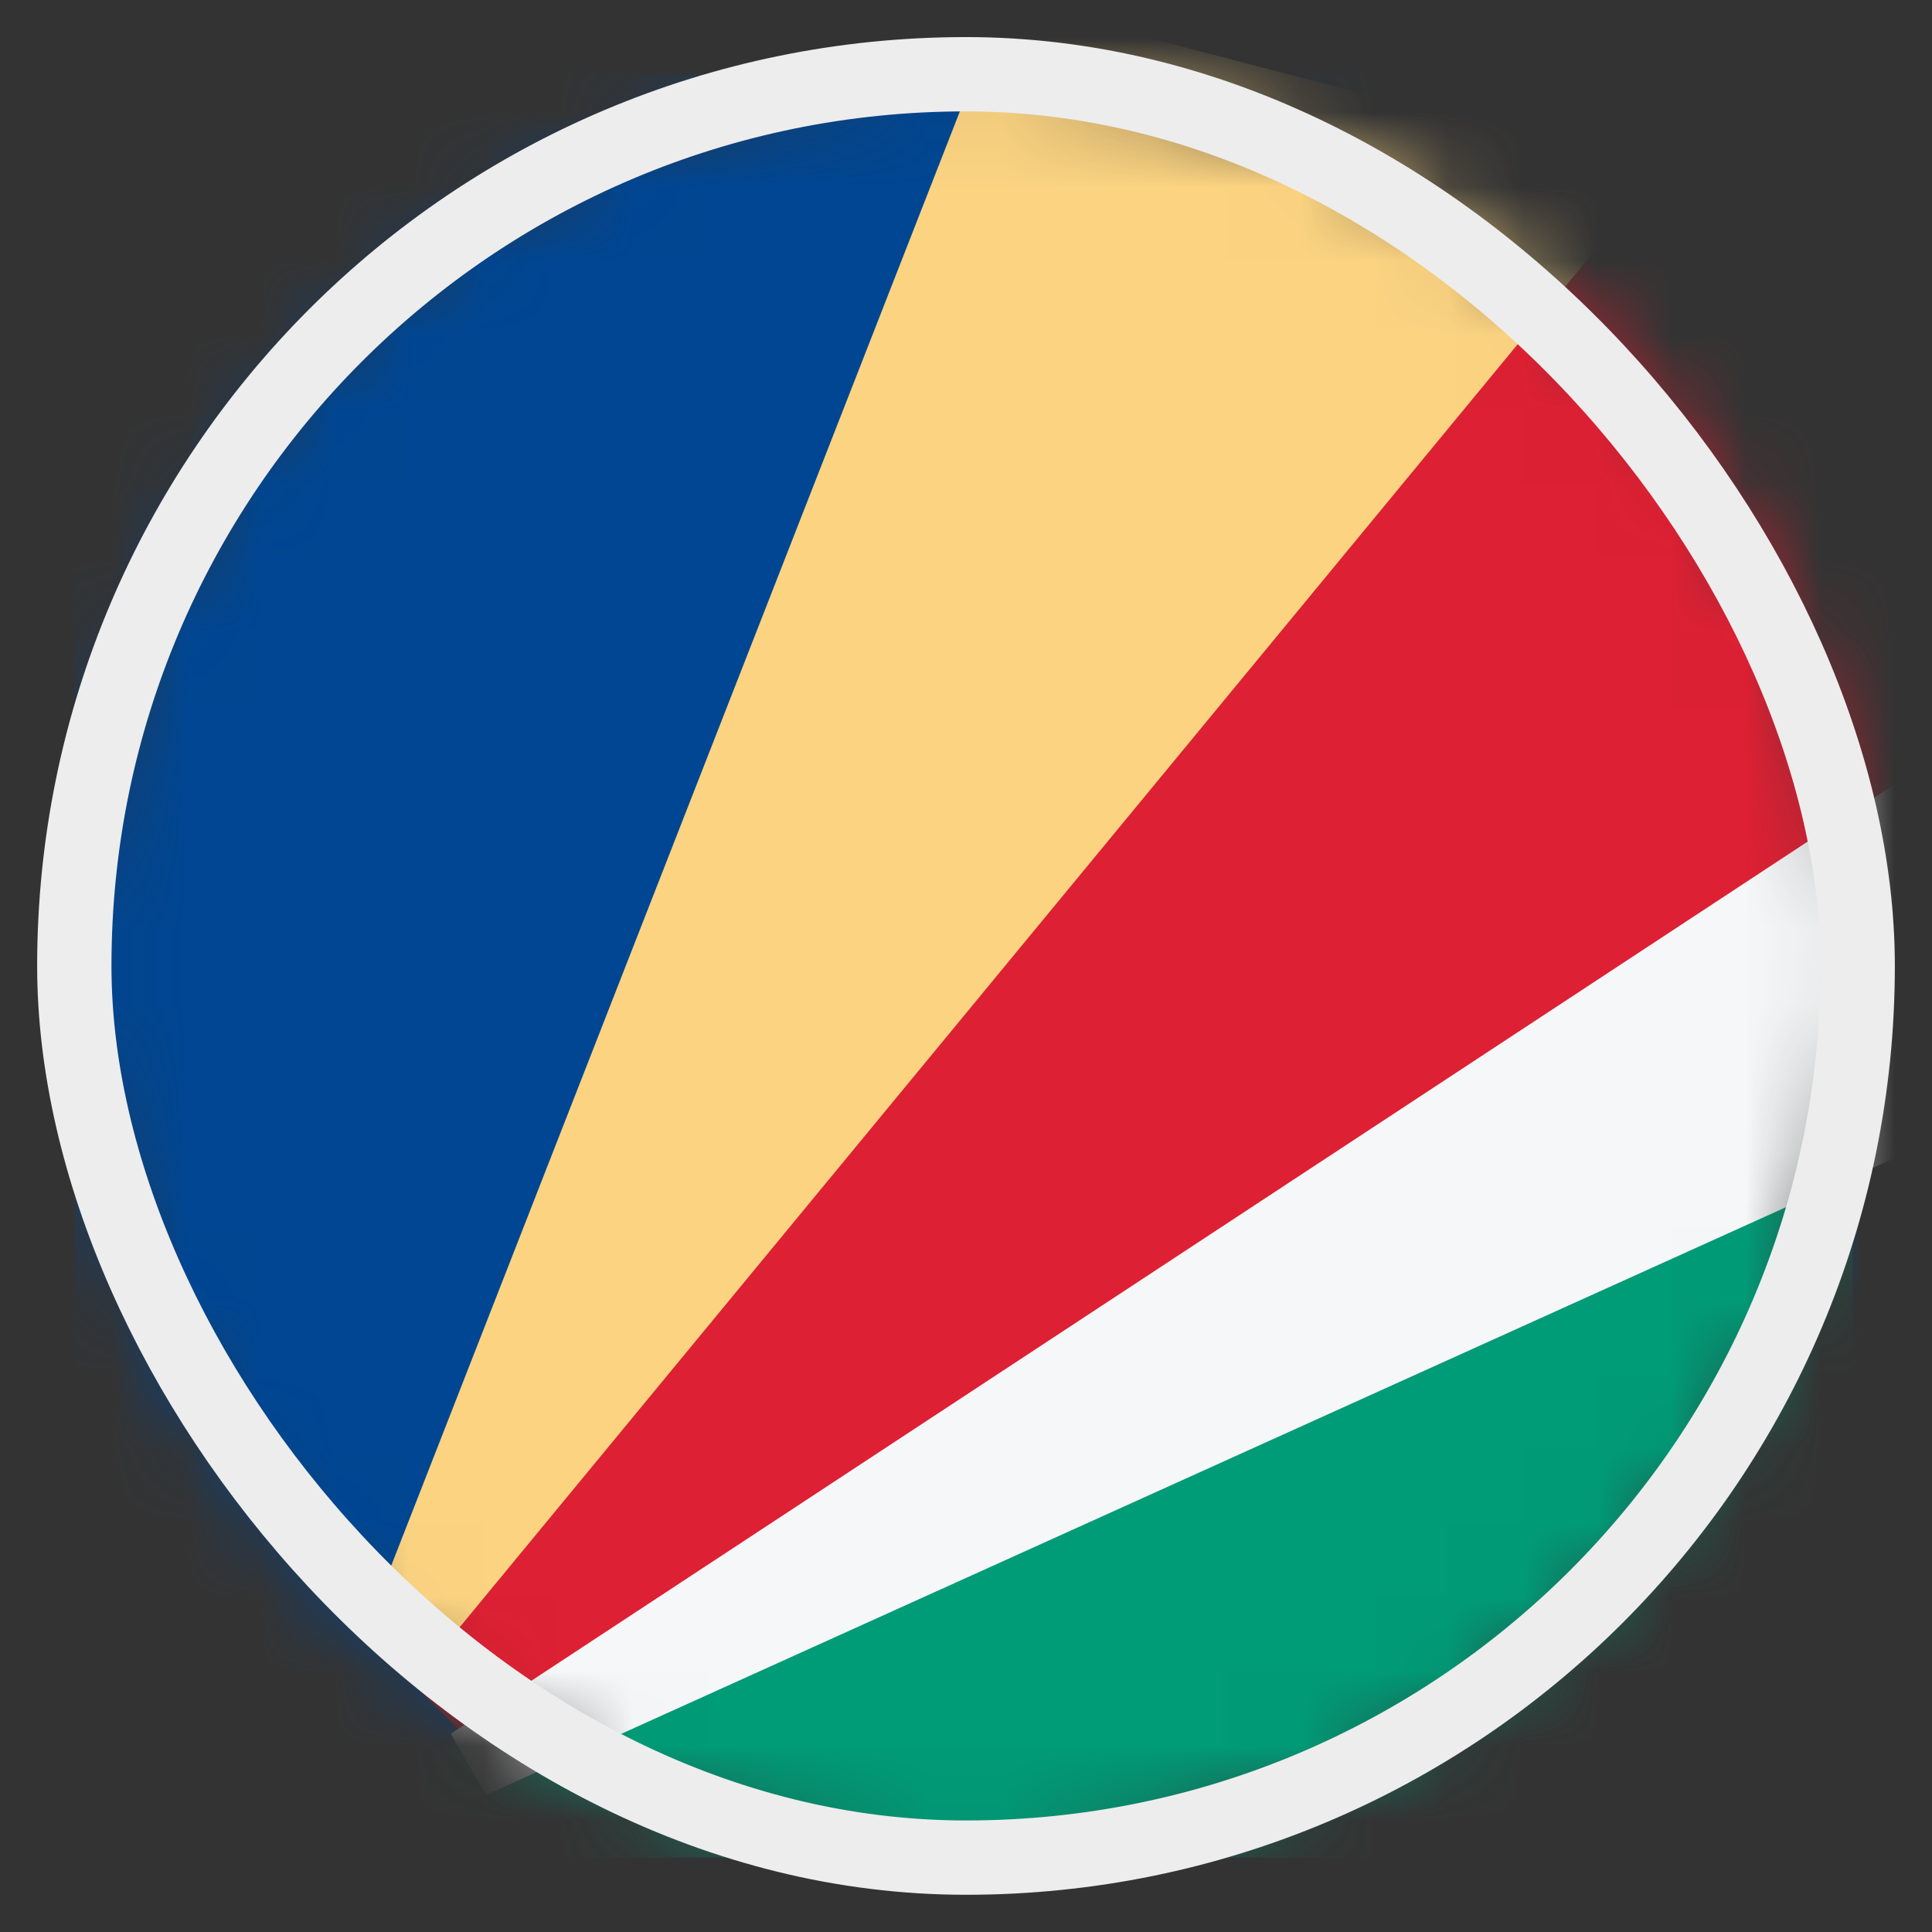 <svg width="26" height="26" viewBox="0 0 26 26" fill="none" xmlns="http://www.w3.org/2000/svg">
<rect x="0" y="0" width="26" height="26" fill="#333333" stroke="none"/>
<mask id="mask0_4812_146378" style="mask-type:alpha" maskUnits="userSpaceOnUse" x="1" y="0" width="24" height="25">
<circle cx="13" cy="12.999" r="12" fill="#D9D9D9"/>
</mask>
<g mask="url(#mask0_4812_146378)">
<rect x="1" y="0.999" width="24" height="24" fill="#004692"/>
<path d="M24.934 24.999V7.666L4.268 24.999H24.934Z" fill="#009B77"/>
<path d="M5.557 22.66L4.9 22.003L13.504 -0.001L22.527 2.356L5.557 22.66Z" fill="#FBD381"/>
<path d="M6.23 23.332L5.558 22.66L22.734 1.832L26.885 9.713L6.23 23.332Z" fill="#DD2033"/>
<path d="M6.541 24.156L6.066 23.332L26.851 9.666L28.517 14.219L6.541 24.156Z" fill="#F5F7F8"/>
</g>
<rect x="1" y="0.999" width="24" height="24" rx="12" stroke="#EDEDED"/>
</svg>
